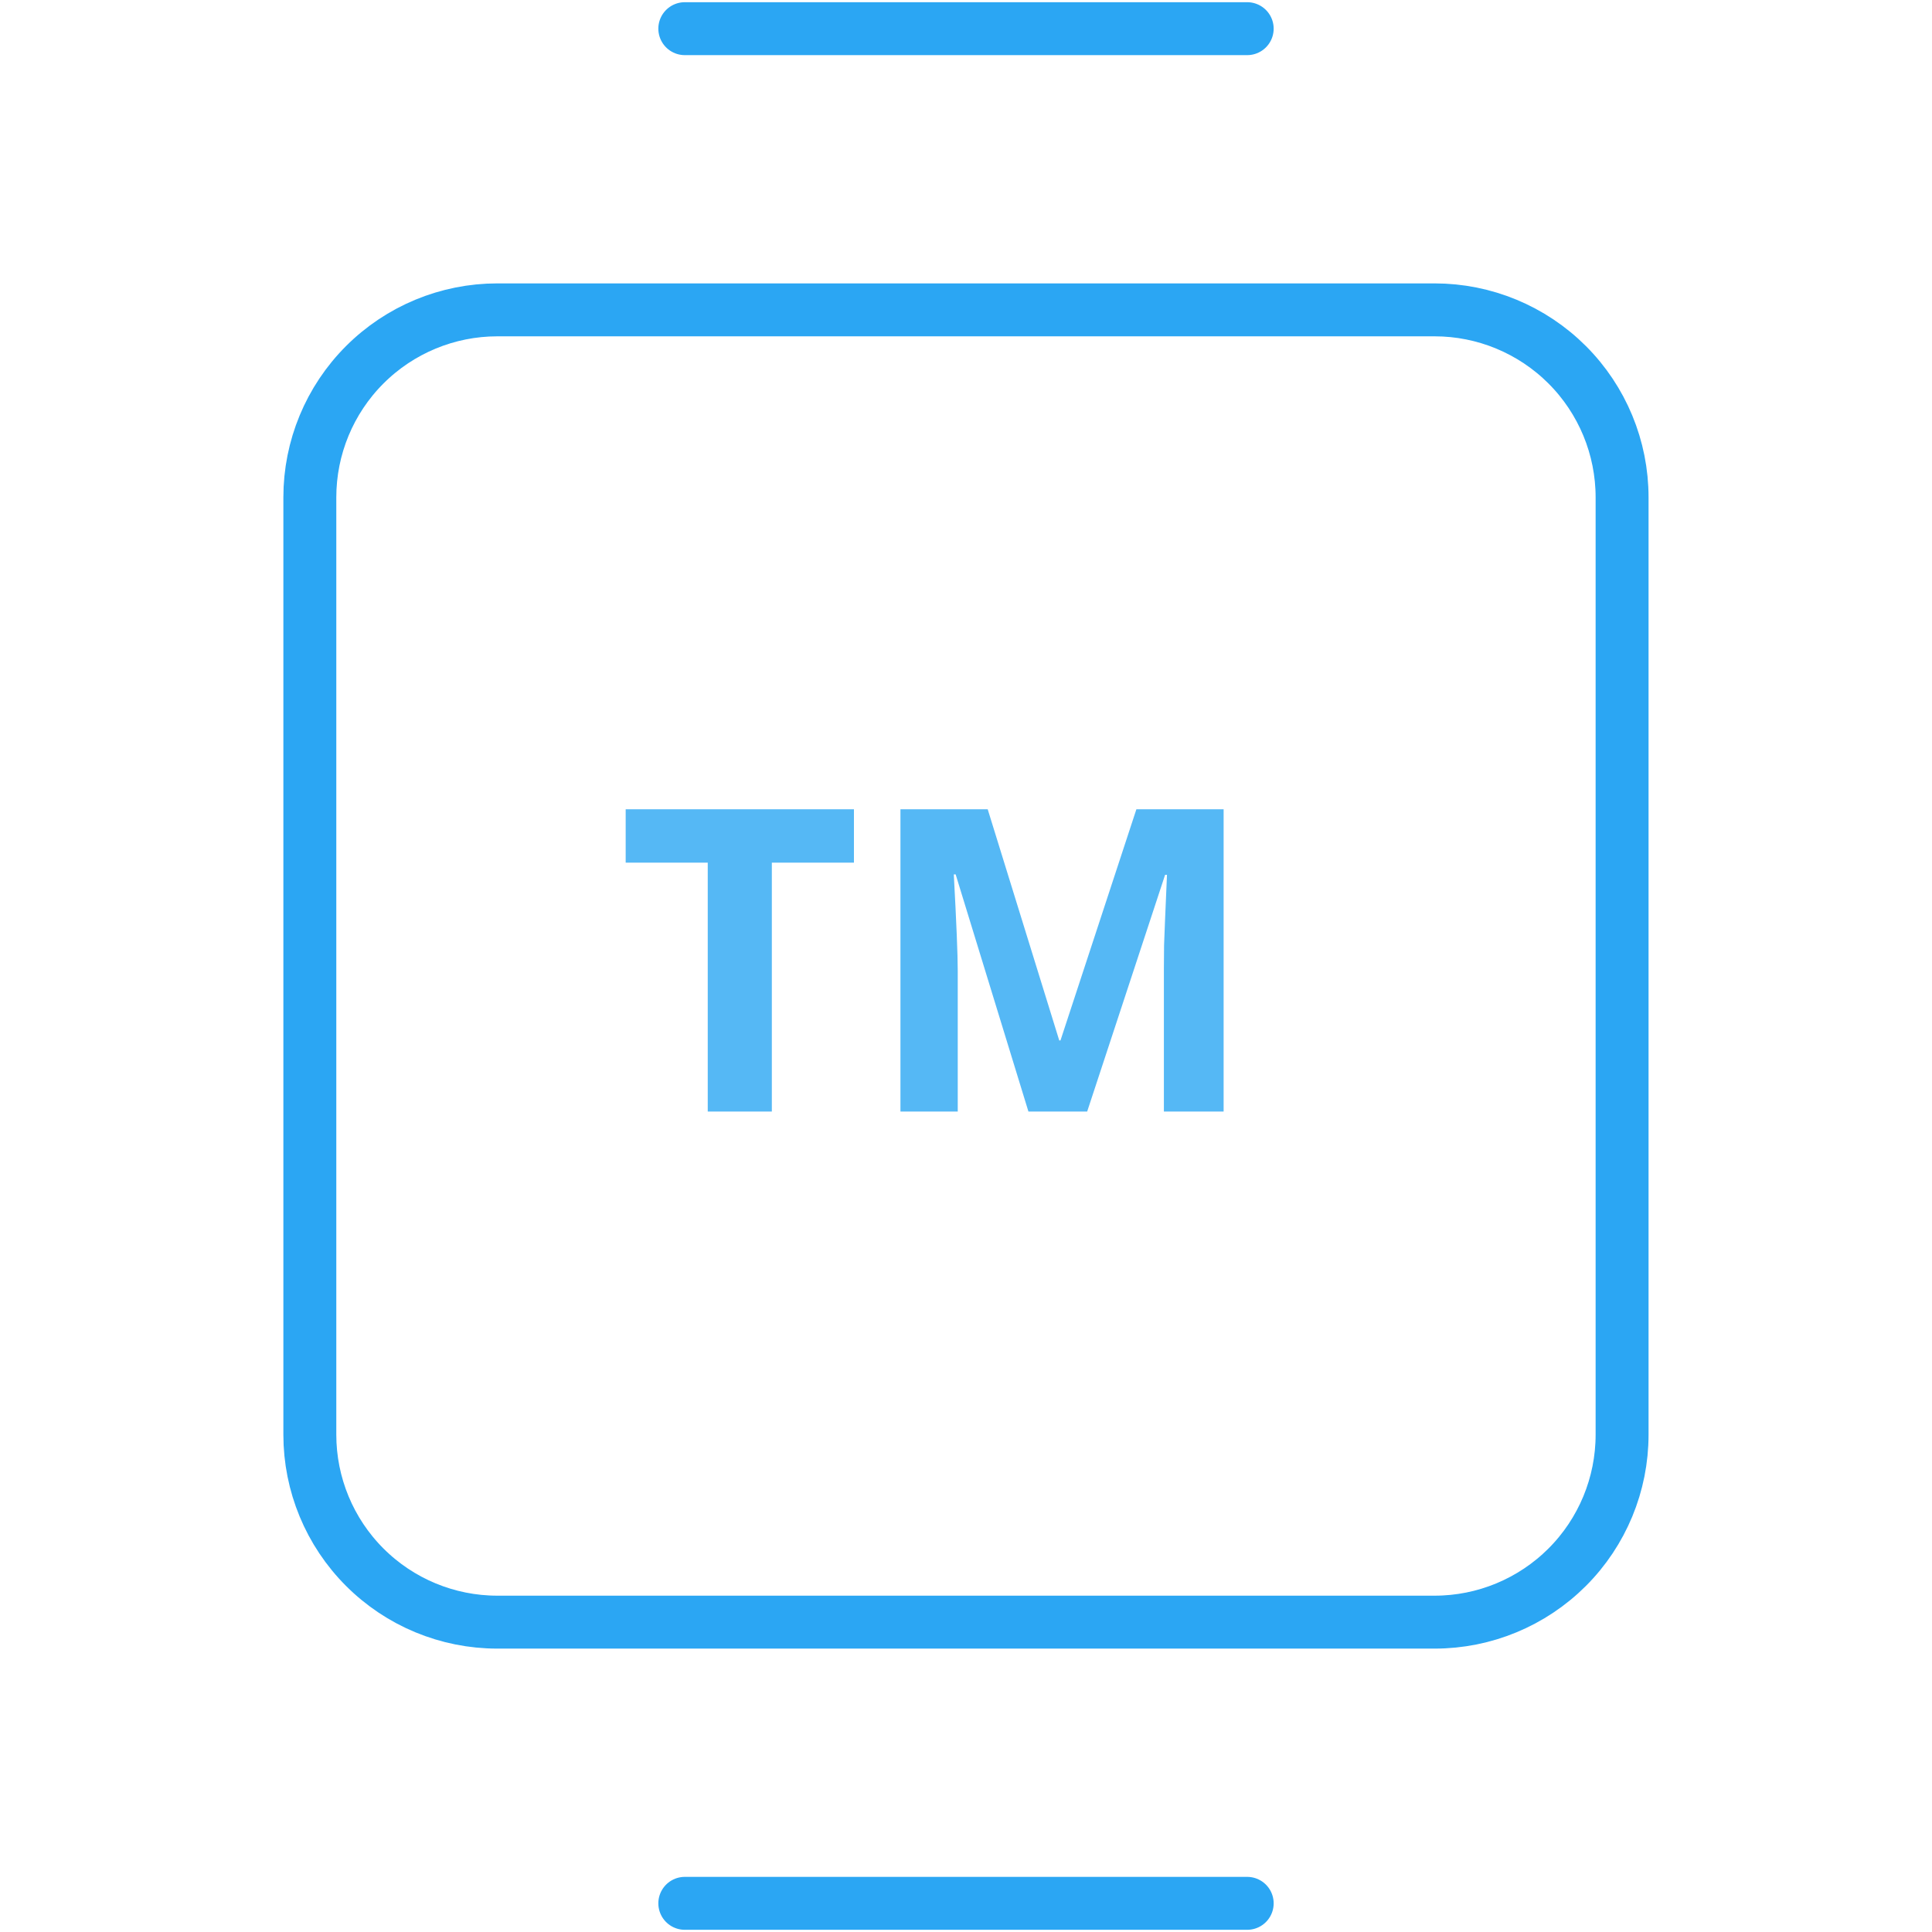 <svg width="75" height="75" viewBox="0 0 53 73" fill="none" xmlns="http://www.w3.org/2000/svg">
<path d="M19.164 42H16.742V32.594H13.641V30.578H22.266V32.594H19.164V42ZM28.859 42L26.109 33.039H26.039C26.138 34.862 26.188 36.078 26.188 36.688V42H24.023V30.578H27.32L30.023 39.312H30.07L32.938 30.578H36.234V42H33.977V36.594C33.977 36.339 33.979 36.044 33.984 35.711C33.995 35.378 34.031 34.492 34.094 33.055H34.023L31.078 42H28.859Z" fill="#55B8F5"/>
<path d="M1.707 18.792C1.707 16.913 2.453 15.111 3.782 13.783C5.11 12.455 6.912 11.708 8.79 11.708H44.207C46.086 11.708 47.887 12.455 49.216 13.783C50.544 15.111 51.29 16.913 51.29 18.792V54.208C51.29 56.087 50.544 57.889 49.216 59.217C47.887 60.545 46.086 61.292 44.207 61.292H8.79C6.912 61.292 5.11 60.545 3.782 59.217C2.453 57.889 1.707 56.087 1.707 54.208V18.792Z" stroke="#2BA6F3" stroke-width="2" stroke-linecap="round" stroke-linejoin="round"/>
<path d="M15.875 71.917H37.125" stroke="#2BA6F3" stroke-width="2" stroke-linecap="round" stroke-linejoin="round"/>
<path d="M15.875 1.083H37.125" stroke="#2BA6F3" stroke-width="2" stroke-linecap="round" stroke-linejoin="round"/>
</svg>
